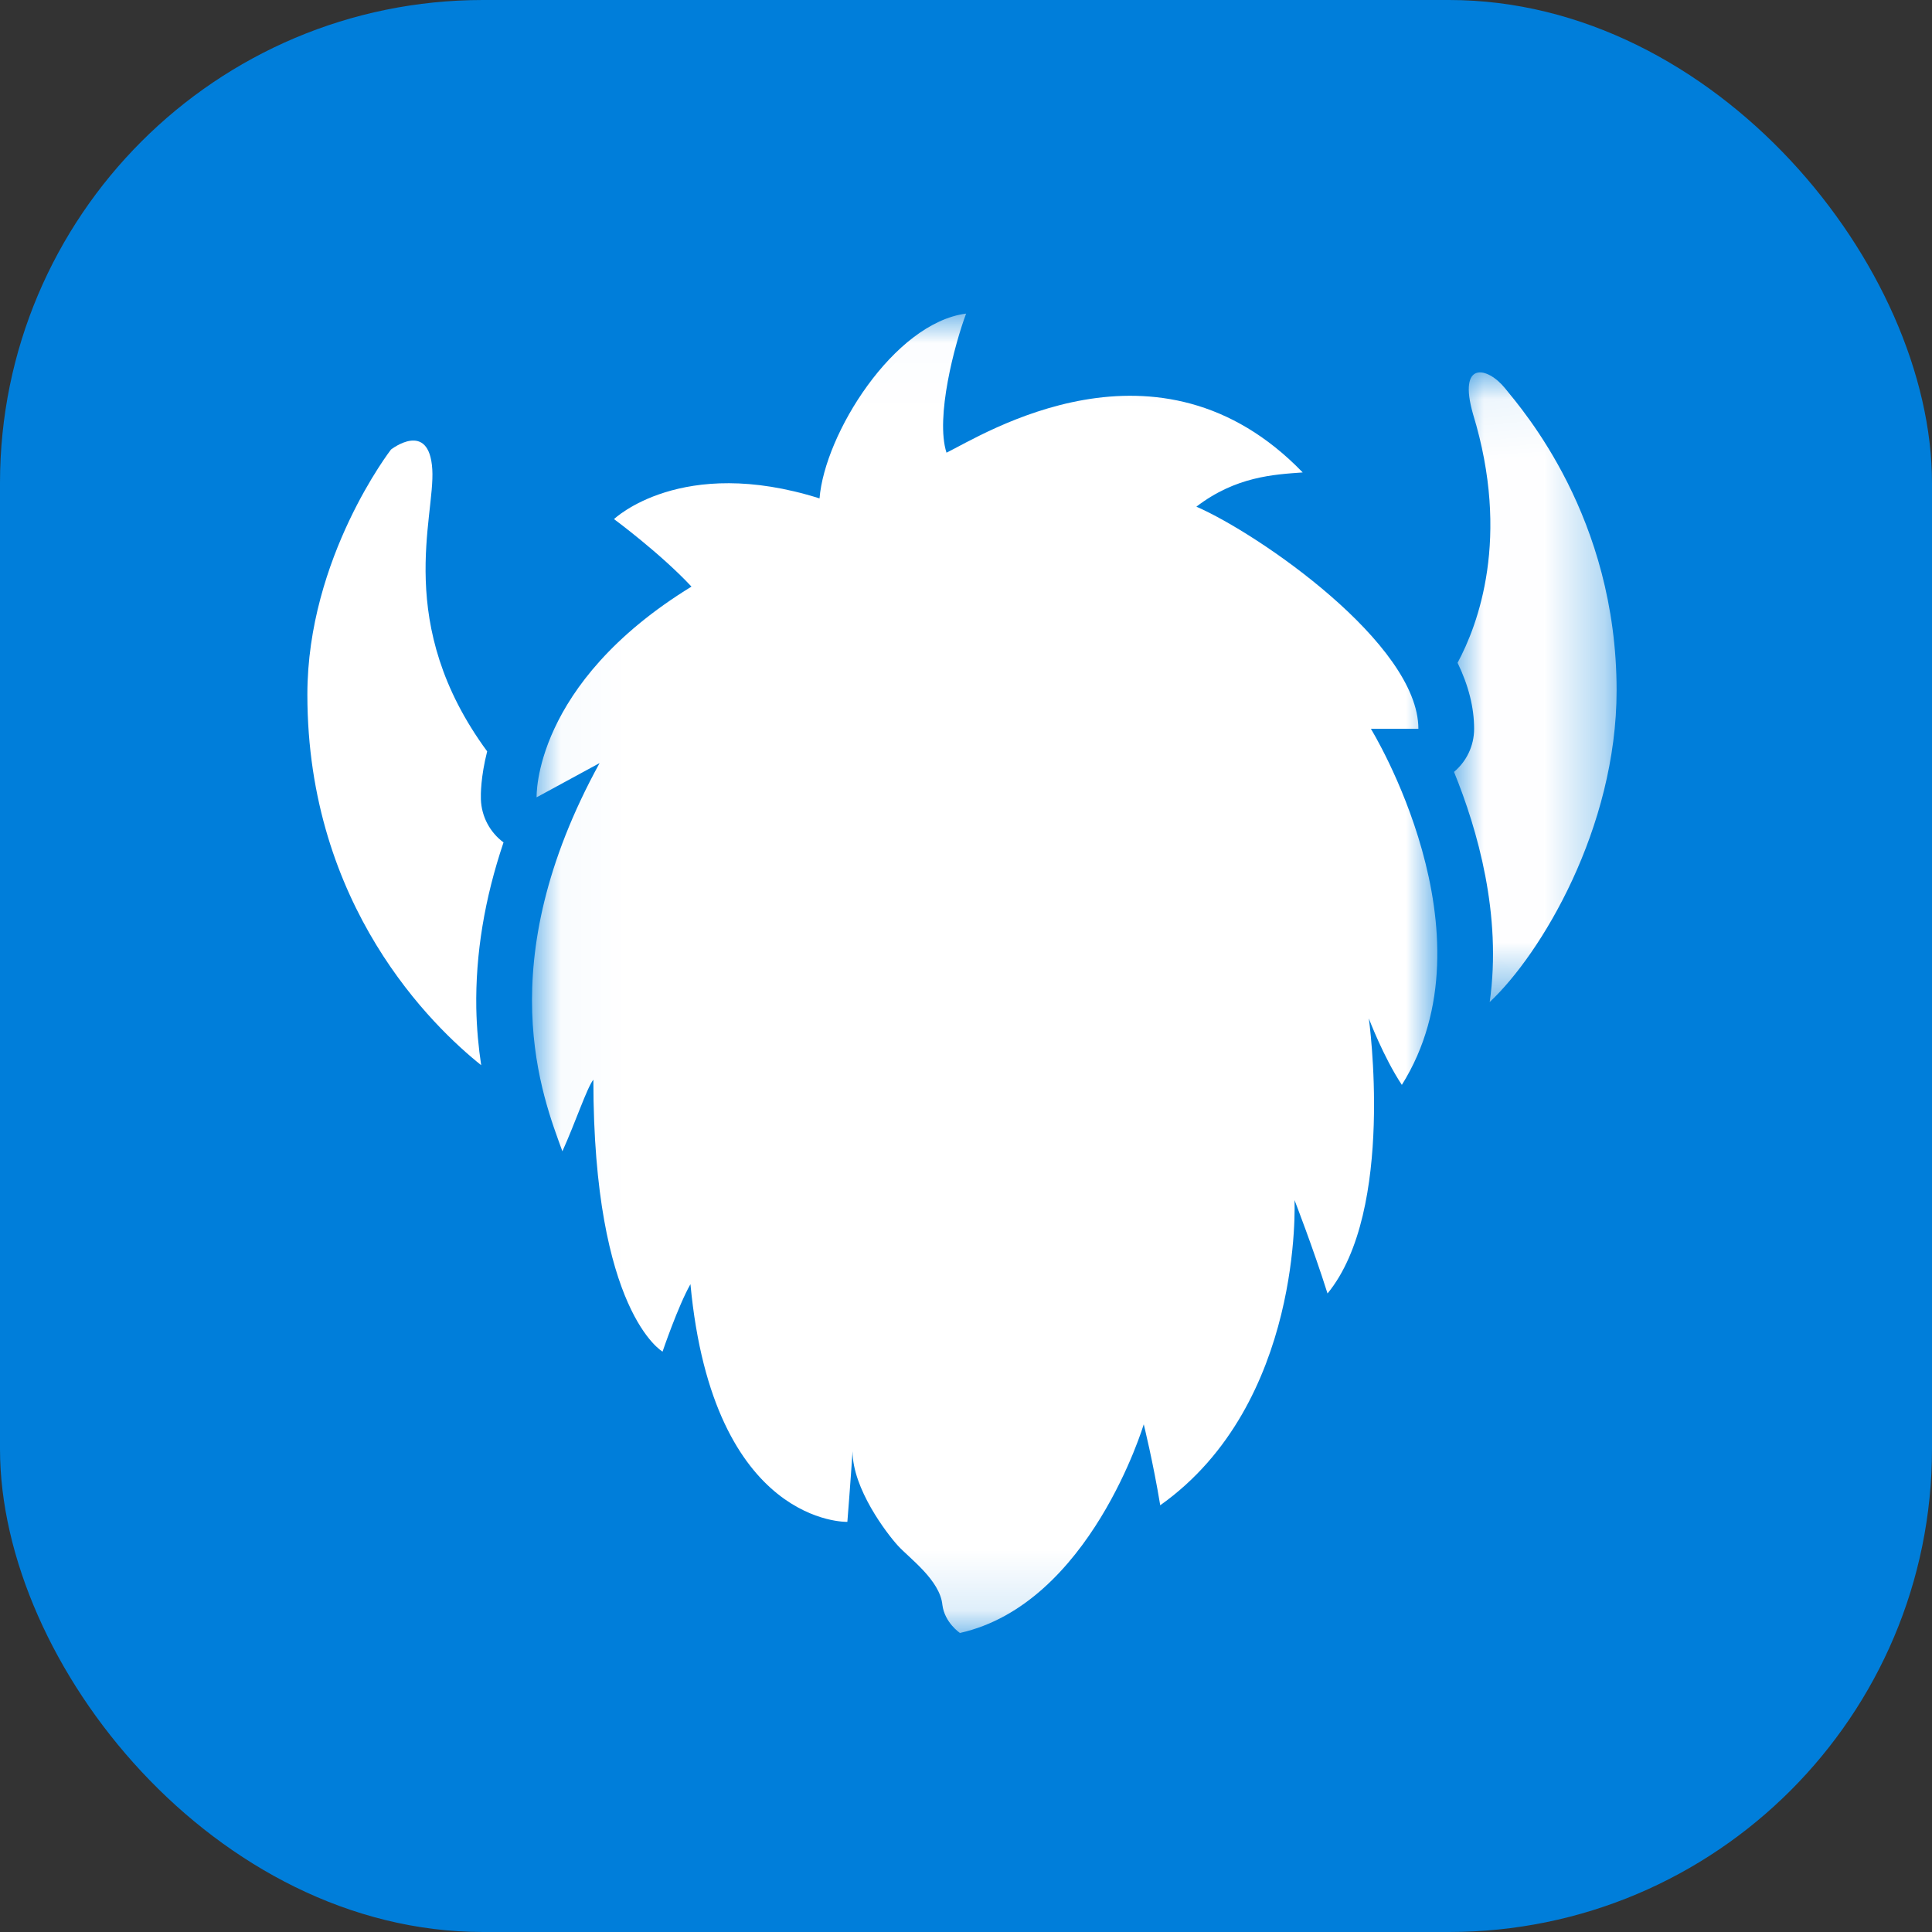 <?xml version="1.0" encoding="UTF-8"?>
<svg width="32px" height="32px" viewBox="0 0 32 32" version="1.1" xmlns="http://www.w3.org/2000/svg" xmlns:xlink="http://www.w3.org/1999/xlink">
    <rect x="0" y="0" width="32" height="32" fill="#333333" stroke="none"/>
    <!-- Generator: Sketch 45.1 (43504) - http://www.bohemiancoding.com/sketch -->
    <title>Group 6</title>
    <desc>Created with Sketch.</desc>
    <defs>
        <polygon id="path-1" points="0.027 0.017 15.022 0.017 15.022 21.87 0.027 21.87 0.027 0.017"></polygon>
        <polygon id="path-3" points="2.702 0.063 2.702 10.492 0.009 10.492 0.009 0.063 2.702 0.063"></polygon>
    </defs>
    <g id="Header-Navigation" stroke="none" stroke-width="1" fill="none" fill-rule="evenodd">
        <g id="Navigation-Copy" transform="translate(-220, -14)">
            <g id="Group-6" transform="translate(220, 14)">
                <rect id="Rectangle-6" fill="#007EDA" x="0" y="0" width="32" height="32" rx="8"></rect>
                <g id="Group-4" transform="translate(5.091, 5.091)">
                    <g id="Page-1">
                        <g id="Group-3" transform="translate(3.694, 0.086)">
                            <mask id="mask-2" fill="white">
                                <use xlink:href="#path-1"></use>
                            </mask>
                            <g id="Clip-2"></g>
                            <path d="M1.146,7.462 L0.103,8.029 C0.103,8.029 0.034,6.155 2.668,4.539 C2.155,3.989 1.385,3.421 1.385,3.421 C1.385,3.421 2.497,2.355 4.789,3.078 C4.874,2.012 6.02,0.172 7.217,0.017 C7.029,0.516 6.704,1.736 6.892,2.321 C7.491,2.029 10.398,0.172 12.792,2.648 C12.314,2.682 11.681,2.716 11.031,3.215 C12.057,3.662 14.708,5.485 14.708,6.894 L13.921,6.894 C13.921,6.894 16.008,10.281 14.434,12.792 C14.126,12.327 13.887,11.691 13.887,11.691 C13.887,11.691 14.332,14.872 13.203,16.247 C12.964,15.491 12.656,14.7 12.656,14.7 C12.656,14.7 12.81,18.07 10.432,19.755 C10.313,19.033 10.159,18.414 10.159,18.414 C10.159,18.414 9.269,21.388 7.115,21.87 C7.115,21.87 6.862,21.702 6.824,21.405 C6.784,20.995 6.277,20.632 6.088,20.425 C5.9,20.219 5.336,19.48 5.336,18.861 C5.302,19.377 5.25,20.03 5.25,20.03 C5.25,20.03 3.027,20.099 2.651,16.093 C2.446,16.454 2.189,17.21 2.189,17.21 C2.189,17.21 1.043,16.557 1.043,12.706 C0.938,12.835 0.746,13.415 0.53,13.892 C0.205,12.998 -0.684,10.797 1.146,7.462" id="Fill-1" fill="#FFFFFF" mask="url(#mask-2)"></path>
                        </g>
                        <path d="M2.798,11.608 C2.783,10.713 2.934,9.795 3.249,8.862 C3.024,8.696 2.884,8.434 2.874,8.149 C2.871,8.073 2.87,7.78 2.978,7.354 C1.428,5.245 2.119,3.475 2.069,2.682 C2.018,1.857 1.385,2.355 1.385,2.355 C1.385,2.355 0,4.144 0,6.413 C0,9.922 2.086,11.919 2.879,12.552 C2.835,12.263 2.805,11.948 2.798,11.608" id="Fill-4" fill="#FFFFFF"></path>
                        <g id="Group-8" transform="translate(18.983, 1.014)">
                            <mask id="mask-4" fill="white">
                                <use xlink:href="#path-3"></use>
                            </mask>
                            <g id="Clip-7"></g>
                            <path d="M0.855,0.327 C0.564,-0.034 0.068,-0.138 0.325,0.757 C0.95,2.804 0.406,4.245 0.068,4.873 C0.249,5.248 0.342,5.612 0.342,5.966 C0.342,6.253 0.212,6.51 0.009,6.68 C0.4,7.64 0.805,9.055 0.6,10.492 C1.449,9.698 2.702,7.612 2.702,5.33 C2.702,2.459 1.146,0.688 0.855,0.327" id="Fill-6" fill="#FFFFFF" mask="url(#mask-4)"></path>
                        </g>
                    </g>
                </g>
            </g>
        </g>
    </g>
</svg>